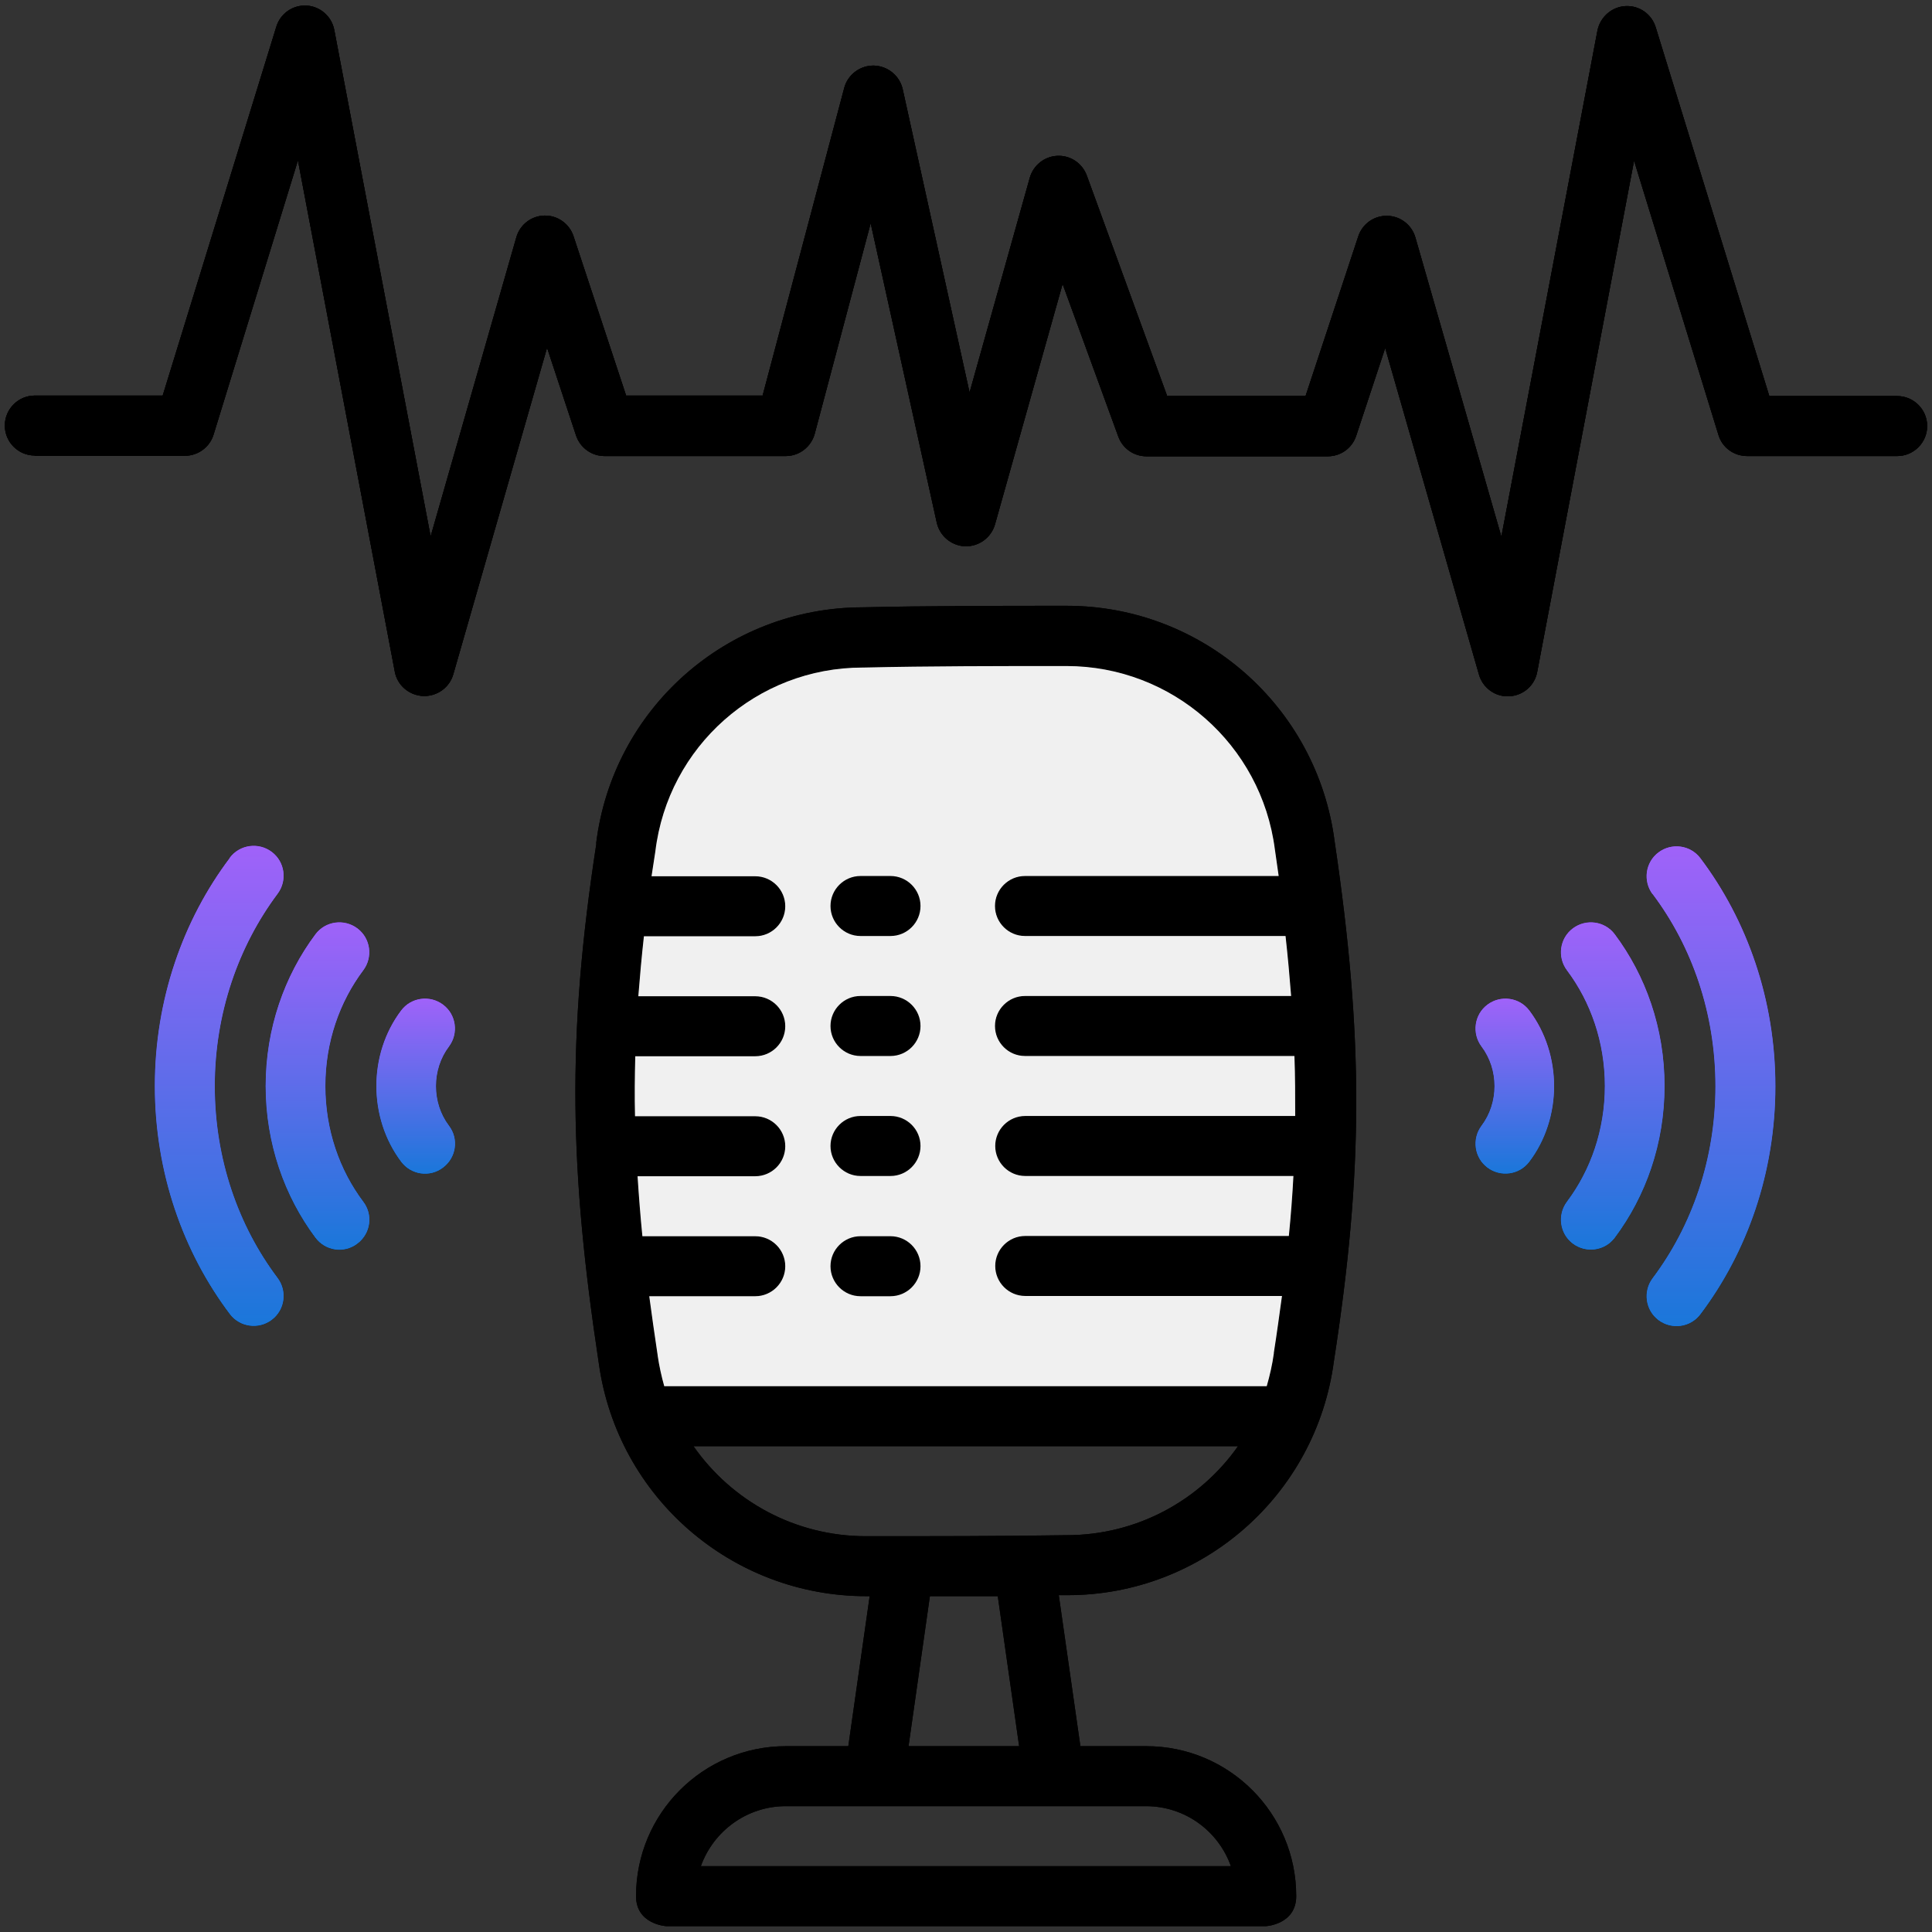 <?xml version="1.0" encoding="UTF-8"?>
<svg xmlns="http://www.w3.org/2000/svg" xmlns:xlink="http://www.w3.org/1999/xlink" viewBox="0 0 76 76">
  <rect x="0" y="0" width="76" height="76" fill="#333333" stroke="none"/>
  <defs>
    <style>
      .cls-1 {
        fill: #f0f0f0;
      }

      .cls-1, .cls-2, .cls-3, .cls-4, .cls-5, .cls-6, .cls-7, .cls-8, .cls-9, .cls-10, .cls-11, .cls-12, .cls-13 {
        fill-rule: evenodd;
      }

      .cls-2 {
        fill: url(#New_Gradient_Swatch_1-7);
      }

      .cls-3 {
        fill: url(#New_Gradient_Swatch_1-8);
      }

      .cls-4 {
        fill: url(#New_Gradient_Swatch_1-4);
      }

      .cls-5 {
        fill: url(#New_Gradient_Swatch_1-5);
      }

      .cls-6 {
        fill: url(#New_Gradient_Swatch_1-9);
      }

      .cls-7 {
        fill: url(#New_Gradient_Swatch_1-3);
      }

      .cls-8 {
        fill: url(#New_Gradient_Swatch_1-6);
      }

      .cls-9 {
        fill: url(#New_Gradient_Swatch_1-2);
      }

      .cls-11 {
        fill: url(#New_Gradient_Swatch_1-11);
      }

      .cls-12 {
        fill: url(#New_Gradient_Swatch_1-10);
      }

      .cls-13 {
        fill: url(#New_Gradient_Swatch_1);
      }
    </style>
    <linearGradient id="New_Gradient_Swatch_1" data-name="New Gradient Swatch 1" x1="8.63" y1="33.28" x2="8.63" y2="52.17" gradientUnits="userSpaceOnUse">
      <stop offset="0" stop-color="#a062f9"/>
      <stop offset="1" stop-color="#1a77da"/>
    </linearGradient>
    <linearGradient id="New_Gradient_Swatch_1-2" data-name="New Gradient Swatch 1" x1="67.31" x2="67.31" xlink:href="#New_Gradient_Swatch_1"/>
    <linearGradient id="New_Gradient_Swatch_1-3" data-name="New Gradient Swatch 1" x1="12.49" y1="36.28" x2="12.49" y2="49.16" xlink:href="#New_Gradient_Swatch_1"/>
    <linearGradient id="New_Gradient_Swatch_1-4" data-name="New Gradient Swatch 1" x1="63.44" y1="36.28" x2="63.44" y2="49.16" xlink:href="#New_Gradient_Swatch_1"/>
    <linearGradient id="New_Gradient_Swatch_1-5" data-name="New Gradient Swatch 1" x1="16.35" y1="39.28" x2="16.35" y2="46.17" xlink:href="#New_Gradient_Swatch_1"/>
    <linearGradient id="New_Gradient_Swatch_1-6" data-name="New Gradient Swatch 1" x1="59.59" y1="39.28" x2="59.59" y2="46.17" xlink:href="#New_Gradient_Swatch_1"/>
    <linearGradient id="New_Gradient_Swatch_1-7" data-name="New Gradient Swatch 1" x1="67.31" x2="67.31" xlink:href="#New_Gradient_Swatch_1"/>
    <linearGradient id="New_Gradient_Swatch_1-8" data-name="New Gradient Swatch 1" x1="12.49" y1="36.28" x2="12.49" y2="49.16" xlink:href="#New_Gradient_Swatch_1"/>
    <linearGradient id="New_Gradient_Swatch_1-9" data-name="New Gradient Swatch 1" x1="63.44" y1="36.28" x2="63.44" y2="49.16" xlink:href="#New_Gradient_Swatch_1"/>
    <linearGradient id="New_Gradient_Swatch_1-10" data-name="New Gradient Swatch 1" x1="16.35" y1="39.28" x2="16.35" y2="46.17" xlink:href="#New_Gradient_Swatch_1"/>
    <linearGradient id="New_Gradient_Swatch_1-11" data-name="New Gradient Swatch 1" x1="59.59" y1="39.28" x2="59.59" y2="46.17" xlink:href="#New_Gradient_Swatch_1"/>
  </defs>
  <g id="Layer_1">
    <path class="cls-10" d="M23.45,33.18c.65-5.3,5.14-9.28,10.48-9.29,2.58-.06,5.45-.06,8.03-.06,5.34,0,9.85,3.96,10.54,9.26,1.14,7.71,1.14,12.93-.03,20.47-.7,5.26-5.18,9.19-10.48,9.19-.11,0-.23,0-.34,0l.85,5.94h2.59c3.26,0,5.9,2.64,5.9,5.9h0c0,1.11-1.18,1.18-1.18,1.18h-23.61s-1.18-.07-1.18-1.18h0c0-3.26,2.64-5.9,5.9-5.9h2.45l.84-5.9h-.13c-5.29,0-9.78-3.89-10.52-9.13-1.15-7.6-1.28-12.83-.1-20.48ZM45.08,71.05h-14.17c-1.54,0-2.85.99-3.34,2.36h20.85c-.49-1.38-1.8-2.36-3.34-2.36ZM35.74,68.69l.84-5.9h2.67l.84,5.9s-4.36,0-4.36,0ZM27.54,56.89c3.49,0,21.16,0,21.16,0-1.5,2.13-3.97,3.5-6.74,3.5h-.02c-2.53.04-5.35.04-7.88.04-2.78,0-5.27-1.38-6.78-3.54,0,0,.25,0,.25,0ZM50.3,34.46l-.15-1.05c-.53-4.12-4.04-7.21-8.2-7.21-2.57,0-5.42,0-7.99.06h-.03c-4.15,0-7.65,3.1-8.15,7.23l-.15.98h4.08c.65,0,1.18.53,1.18,1.18s-.53,1.18-1.18,1.18h-4.38c-.09.81-.16,1.59-.22,2.36h4.6c.65,0,1.18.53,1.18,1.18s-.53,1.18-1.18,1.18h-4.72c-.02.79-.03,1.58-.01,2.36h4.73c.65,0,1.18.53,1.18,1.18s-.53,1.18-1.18,1.18h-4.63c.05.77.11,1.56.19,2.36h4.44c.65,0,1.18.53,1.18,1.18s-.53,1.18-1.18,1.18h-4.17c.1.75.21,1.52.33,2.32,0,0,0,0,0,.01.06.41.15.82.26,1.21h23.7c.12-.42.22-.85.28-1.29,0,0,0-.02,0-.03.12-.76.22-1.51.32-2.23h-10.1c-.65,0-1.18-.53-1.18-1.18s.53-1.18,1.18-1.18h10.37c.08-.8.14-1.59.18-2.36h-10.55c-.65,0-1.18-.53-1.18-1.18s.53-1.18,1.18-1.18h10.62c0-.78,0-1.57-.03-2.36h-10.6c-.65,0-1.18-.53-1.18-1.18s.53-1.18,1.18-1.18h10.47c-.06-.77-.13-1.55-.22-2.36h-10.25c-.65,0-1.18-.53-1.18-1.18s.53-1.18,1.18-1.18h9.95,0ZM9.04,33.75c-1.84,2.44-2.95,5.57-2.95,8.97s1.11,6.53,2.95,8.97c.39.52,1.13.62,1.65.23.52-.39.62-1.13.23-1.65-1.55-2.06-2.47-4.69-2.47-7.55s.93-5.5,2.47-7.56c.39-.52.29-1.26-.23-1.65-.52-.39-1.26-.29-1.65.23ZM65.01,35.17c1.55,2.06,2.47,4.69,2.47,7.56s-.93,5.5-2.47,7.55c-.39.52-.29,1.26.23,1.65.52.39,1.26.29,1.65-.23,1.84-2.44,2.95-5.57,2.95-8.97s-1.11-6.53-2.95-8.97c-.39-.52-1.13-.62-1.65-.23-.52.39-.62,1.13-.23,1.65ZM33.85,50.99h1.18c.65,0,1.18-.53,1.18-1.18s-.53-1.18-1.18-1.18h-1.18c-.65,0-1.18.53-1.18,1.18s.53,1.18,1.18,1.18ZM12.41,36.75c-1.22,1.63-1.96,3.71-1.96,5.97s.74,4.34,1.96,5.97c.39.52,1.13.63,1.65.23.52-.39.63-1.13.23-1.65-.93-1.24-1.49-2.82-1.49-4.55s.56-3.31,1.49-4.55c.39-.52.29-1.26-.23-1.65-.52-.39-1.26-.29-1.65.23ZM61.64,38.17c.93,1.24,1.49,2.82,1.49,4.55s-.56,3.31-1.49,4.55c-.39.52-.29,1.26.23,1.65.52.39,1.26.29,1.65-.23,1.22-1.63,1.96-3.7,1.96-5.97s-.74-4.34-1.96-5.97c-.39-.52-1.13-.62-1.65-.23-.52.39-.62,1.13-.23,1.65ZM33.85,46.26h1.18c.65,0,1.18-.53,1.18-1.18s-.53-1.18-1.18-1.18h-1.18c-.65,0-1.18.53-1.18,1.18s.53,1.18,1.18,1.18ZM15.78,39.75c-1.3,1.72-1.3,4.22,0,5.95.39.52,1.13.63,1.65.23.52-.39.63-1.13.23-1.65-.68-.9-.68-2.21,0-3.11.39-.52.29-1.26-.23-1.65-.52-.39-1.26-.29-1.65.23ZM58.28,41.17c.68.9.68,2.21,0,3.11-.39.52-.29,1.26.23,1.65.52.39,1.26.29,1.65-.23,1.3-1.72,1.3-4.22,0-5.95-.39-.52-1.13-.62-1.65-.23-.52.39-.62,1.13-.23,1.65ZM33.85,41.54h1.18c.65,0,1.18-.53,1.18-1.18s-.53-1.18-1.18-1.18h-1.18c-.65,0-1.18.53-1.18,1.18s.53,1.18,1.18,1.18ZM33.85,36.82h1.18c.65,0,1.18-.53,1.18-1.18s-.53-1.18-1.18-1.18h-1.18c-.65,0-1.18.53-1.18,1.18s.53,1.18,1.18,1.18ZM1.37,17.93h5.9c.52,0,.98-.34,1.13-.83l3.32-10.79,3.81,20.11c.1.54.56.93,1.11.96.55.02,1.04-.33,1.19-.85l3.69-12.85,1.14,3.45c.16.48.61.81,1.12.81h7.13c.53,0,1-.36,1.14-.88l2.2-8.28,2.6,11.78c.12.53.58.91,1.12.93.54.01,1.02-.34,1.17-.86l2.66-9.46,2.19,6c.17.47.61.78,1.11.78h7.13c.51,0,.96-.32,1.12-.81l1.14-3.45,3.69,12.85c.15.52.64.88,1.19.85.55-.03,1-.42,1.1-.96l3.81-20.11,3.32,10.79c.15.5.61.83,1.13.83h5.9c.65,0,1.18-.53,1.18-1.18s-.53-1.18-1.18-1.18h-5.03l-4.47-14.51c-.16-.52-.65-.86-1.19-.83-.54.03-.99.43-1.1.96l-3.78,19.91-3.38-11.76c-.14-.5-.59-.85-1.11-.86s-.98.32-1.14.81l-2.07,6.27h-5.45s-3.16-8.67-3.16-8.67c-.18-.48-.64-.79-1.15-.77-.51.02-.95.37-1.09.86l-2.37,8.45-2.63-11.93c-.12-.53-.58-.91-1.13-.93-.54-.01-1.03.35-1.17.88l-3.21,12.1h-5.37s-2.07-6.27-2.07-6.27c-.16-.49-.63-.82-1.14-.81-.52.01-.97.36-1.11.86l-3.37,11.76L13.15,1.18c-.1-.53-.55-.93-1.09-.96-.54-.03-1.03.31-1.19.83l-4.47,14.51H1.37c-.65,0-1.18.53-1.18,1.18s.53,1.18,1.18,1.18h0Z"/>
    <path class="cls-10" d="M23.45,33.18c.65-5.3,5.14-9.28,10.48-9.29,2.58-.06,5.45-.06,8.03-.06,5.34,0,9.85,3.96,10.54,9.26,1.14,7.71,1.14,12.93-.03,20.47-.7,5.26-5.18,9.19-10.48,9.19-.11,0-.23,0-.34,0l.85,5.94h2.59c3.26,0,5.9,2.64,5.9,5.9h0c0,1.11-1.18,1.18-1.18,1.18h-23.61s-1.18-.07-1.18-1.18h0c0-3.26,2.64-5.9,5.9-5.9h2.45l.84-5.9h-.13c-5.29,0-9.78-3.89-10.52-9.13-1.15-7.6-1.28-12.83-.1-20.48ZM45.08,71.05h-14.17c-1.54,0-2.85.99-3.34,2.36h20.85c-.49-1.38-1.8-2.36-3.34-2.36ZM35.74,68.69l.84-5.9h2.67l.84,5.9s-4.36,0-4.36,0ZM27.54,56.89c3.49,0,21.16,0,21.16,0-1.5,2.13-3.97,3.5-6.74,3.5h-.02c-2.53.04-5.35.04-7.88.04-2.78,0-5.27-1.38-6.78-3.54,0,0,.25,0,.25,0ZM50.3,34.46l-.15-1.05c-.53-4.12-4.04-7.21-8.2-7.21-2.57,0-5.42,0-7.99.06h-.03c-4.15,0-7.65,3.1-8.15,7.23l-.15.98h4.08c.65,0,1.18.53,1.18,1.18s-.53,1.18-1.18,1.18h-4.38c-.09.81-.16,1.59-.22,2.36h4.6c.65,0,1.18.53,1.18,1.18s-.53,1.18-1.18,1.18h-4.72c-.02.79-.03,1.58-.01,2.36h4.73c.65,0,1.18.53,1.18,1.18s-.53,1.18-1.18,1.18h-4.63c.05.77.11,1.56.19,2.36h4.44c.65,0,1.18.53,1.18,1.18s-.53,1.18-1.18,1.18h-4.17c.1.75.21,1.52.33,2.32,0,0,0,0,0,.01.06.41.15.82.26,1.21h23.7c.12-.42.22-.85.28-1.29,0,0,0-.02,0-.03.12-.76.22-1.51.32-2.23h-10.1c-.65,0-1.18-.53-1.18-1.18s.53-1.18,1.18-1.18h10.37c.08-.8.14-1.59.18-2.36h-10.55c-.65,0-1.18-.53-1.18-1.18s.53-1.18,1.18-1.18h10.62c0-.78,0-1.57-.03-2.36h-10.6c-.65,0-1.18-.53-1.18-1.18s.53-1.18,1.18-1.18h10.47c-.06-.77-.13-1.55-.22-2.36h-10.25c-.65,0-1.18-.53-1.18-1.18s.53-1.18,1.18-1.18h9.95,0ZM9.04,33.75c-1.84,2.44-2.95,5.57-2.95,8.97s1.11,6.53,2.95,8.97c.39.52,1.13.62,1.65.23.52-.39.62-1.13.23-1.65-1.55-2.06-2.47-4.69-2.47-7.55s.93-5.5,2.47-7.56c.39-.52.29-1.26-.23-1.65-.52-.39-1.26-.29-1.65.23ZM65.01,35.17c1.55,2.06,2.47,4.69,2.47,7.56s-.93,5.5-2.47,7.55c-.39.52-.29,1.26.23,1.65.52.39,1.26.29,1.65-.23,1.84-2.44,2.95-5.57,2.95-8.97s-1.11-6.53-2.95-8.97c-.39-.52-1.13-.62-1.65-.23-.52.39-.62,1.13-.23,1.65ZM33.85,50.99h1.18c.65,0,1.18-.53,1.18-1.18s-.53-1.18-1.18-1.18h-1.18c-.65,0-1.18.53-1.18,1.18s.53,1.18,1.18,1.18ZM12.41,36.75c-1.22,1.63-1.96,3.71-1.96,5.97s.74,4.34,1.96,5.97c.39.52,1.13.63,1.65.23.52-.39.63-1.13.23-1.65-.93-1.24-1.49-2.82-1.49-4.55s.56-3.31,1.49-4.55c.39-.52.29-1.26-.23-1.65-.52-.39-1.26-.29-1.65.23ZM61.64,38.17c.93,1.24,1.49,2.82,1.49,4.55s-.56,3.31-1.49,4.55c-.39.52-.29,1.26.23,1.65.52.39,1.26.29,1.65-.23,1.22-1.63,1.96-3.7,1.96-5.97s-.74-4.34-1.96-5.97c-.39-.52-1.13-.62-1.65-.23-.52.39-.62,1.13-.23,1.65ZM33.85,46.26h1.18c.65,0,1.18-.53,1.18-1.18s-.53-1.18-1.18-1.18h-1.18c-.65,0-1.18.53-1.18,1.18s.53,1.18,1.18,1.18ZM15.78,39.75c-1.3,1.72-1.3,4.22,0,5.95.39.52,1.13.63,1.65.23.52-.39.63-1.13.23-1.65-.68-.9-.68-2.21,0-3.11.39-.52.29-1.26-.23-1.65-.52-.39-1.26-.29-1.65.23ZM58.28,41.17c.68.9.68,2.21,0,3.11-.39.52-.29,1.26.23,1.65.52.39,1.26.29,1.65-.23,1.3-1.72,1.3-4.22,0-5.95-.39-.52-1.13-.62-1.65-.23-.52.39-.62,1.13-.23,1.65ZM33.85,41.54h1.18c.65,0,1.18-.53,1.18-1.18s-.53-1.18-1.18-1.18h-1.18c-.65,0-1.18.53-1.18,1.18s.53,1.18,1.18,1.18ZM33.85,36.82h1.18c.65,0,1.18-.53,1.18-1.18s-.53-1.18-1.18-1.18h-1.18c-.65,0-1.18.53-1.18,1.18s.53,1.18,1.18,1.18ZM1.37,17.93h5.9c.52,0,.98-.34,1.13-.83l3.32-10.79,3.81,20.11c.1.54.56.93,1.11.96.55.02,1.04-.33,1.19-.85l3.69-12.85,1.14,3.45c.16.48.61.81,1.12.81h7.13c.53,0,1-.36,1.14-.88l2.2-8.28,2.6,11.78c.12.53.58.91,1.12.93.54.01,1.02-.34,1.17-.86l2.66-9.46,2.19,6c.17.47.61.78,1.11.78h7.13c.51,0,.96-.32,1.12-.81l1.14-3.45,3.69,12.85c.15.52.64.88,1.19.85.55-.03,1-.42,1.1-.96l3.81-20.11,3.32,10.79c.15.5.61.83,1.13.83h5.9c.65,0,1.18-.53,1.18-1.18s-.53-1.18-1.18-1.18h-5.03l-4.47-14.51c-.16-.52-.65-.86-1.19-.83-.54.03-.99.43-1.1.96l-3.78,19.91-3.38-11.76c-.14-.5-.59-.85-1.11-.86s-.98.32-1.14.81l-2.07,6.27h-5.45s-3.16-8.67-3.16-8.67c-.18-.48-.64-.79-1.15-.77-.51.02-.95.37-1.09.86l-2.37,8.45-2.63-11.93c-.12-.53-.58-.91-1.13-.93-.54-.01-1.03.35-1.17.88l-3.21,12.1h-5.37s-2.07-6.27-2.07-6.27c-.16-.49-.63-.82-1.14-.81-.52.01-.97.36-1.11.86l-3.37,11.76L13.15,1.18c-.1-.53-.55-.93-1.09-.96-.54-.03-1.03.31-1.19.83l-4.47,14.51H1.37c-.65,0-1.18.53-1.18,1.18s.53,1.18,1.18,1.18h0Z"/>
  </g>
  <g id="Layer_1_copy">
    <path class="cls-1" d="M50.3,34.46l-.15-1.05c-.53-4.12-4.04-7.21-8.2-7.21-2.57,0-5.42,0-7.99.06h-.03c-4.15,0-7.65,3.1-8.15,7.23l-.15.98h4.08c.65,0,1.18.53,1.18,1.18s-.53,1.18-1.18,1.18h-4.38c-.09.81-.16,1.59-.22,2.36h4.6c.65,0,1.18.53,1.18,1.18s-.53,1.18-1.18,1.18h-4.72c-.02.79-.03,1.58-.01,2.36h4.73c.65,0,1.18.53,1.18,1.18s-.53,1.18-1.18,1.18h-4.63c.05.77.11,1.56.19,2.36h4.44c.65,0,1.18.53,1.18,1.18s-.53,1.18-1.18,1.18h-4.17c.1.75.21,1.52.33,2.32,0,0,0,0,0,.01.06.41.15.82.26,1.21h23.7c.12-.42.22-.85.28-1.29,0,0,0-.02,0-.03.12-.76.22-1.51.32-2.23h-10.1c-.65,0-1.18-.53-1.18-1.18s.53-1.18,1.18-1.18h10.37c.08-.8.14-1.59.18-2.36h-10.55c-.65,0-1.18-.53-1.18-1.18s.53-1.18,1.18-1.18h10.62c0-.78,0-1.57-.03-2.36h-10.6c-.65,0-1.18-.53-1.18-1.18s.53-1.18,1.18-1.18h10.47c-.06-.77-.13-1.55-.22-2.36h-10.25c-.65,0-1.18-.53-1.18-1.18s.53-1.18,1.18-1.18h9.95,0Z"/>
    <path class="cls-13" d="M9.04,33.75c-1.84,2.44-2.95,5.57-2.95,8.97s1.11,6.53,2.95,8.97c.39.52,1.13.62,1.65.23.52-.39.62-1.13.23-1.65-1.55-2.06-2.47-4.69-2.47-7.55s.93-5.5,2.47-7.56c.39-.52.29-1.26-.23-1.65-.52-.39-1.26-.29-1.65.23Z"/>
    <path class="cls-9" d="M65.01,35.17c1.55,2.06,2.47,4.69,2.47,7.56s-.93,5.5-2.47,7.55c-.39.52-.29,1.26.23,1.65.52.39,1.26.29,1.65-.23,1.84-2.44,2.95-5.57,2.95-8.97s-1.11-6.53-2.95-8.97c-.39-.52-1.13-.62-1.65-.23-.52.39-.62,1.13-.23,1.65Z"/>
    <path class="cls-10" d="M33.85,50.99h1.18c.65,0,1.18-.53,1.18-1.18s-.53-1.18-1.18-1.18h-1.18c-.65,0-1.18.53-1.18,1.18s.53,1.18,1.18,1.18Z"/>
    <path class="cls-7" d="M12.41,36.75c-1.22,1.63-1.96,3.71-1.96,5.97s.74,4.34,1.96,5.97c.39.52,1.13.63,1.65.23.52-.39.63-1.13.23-1.65-.93-1.24-1.49-2.82-1.49-4.55s.56-3.31,1.49-4.55c.39-.52.29-1.26-.23-1.65-.52-.39-1.26-.29-1.65.23Z"/>
    <path class="cls-4" d="M61.64,38.17c.93,1.24,1.49,2.82,1.49,4.55s-.56,3.31-1.49,4.55c-.39.52-.29,1.26.23,1.65.52.39,1.26.29,1.65-.23,1.22-1.63,1.96-3.7,1.96-5.97s-.74-4.34-1.96-5.97c-.39-.52-1.13-.62-1.65-.23-.52.39-.62,1.13-.23,1.65Z"/>
    <path class="cls-10" d="M33.85,46.26h1.18c.65,0,1.18-.53,1.18-1.18s-.53-1.18-1.18-1.18h-1.18c-.65,0-1.18.53-1.18,1.18s.53,1.18,1.18,1.18Z"/>
    <path class="cls-5" d="M15.78,39.75c-1.3,1.72-1.3,4.22,0,5.95.39.52,1.13.63,1.65.23.52-.39.63-1.13.23-1.65-.68-.9-.68-2.21,0-3.11.39-.52.29-1.26-.23-1.65-.52-.39-1.26-.29-1.65.23Z"/>
    <path class="cls-8" d="M58.28,41.17c.68.9.68,2.21,0,3.11-.39.52-.29,1.26.23,1.65.52.39,1.26.29,1.65-.23,1.3-1.72,1.3-4.22,0-5.95-.39-.52-1.13-.62-1.65-.23-.52.39-.62,1.13-.23,1.65Z"/>
    <path class="cls-10" d="M33.85,41.54h1.18c.65,0,1.18-.53,1.18-1.18s-.53-1.18-1.18-1.18h-1.18c-.65,0-1.18.53-1.18,1.18s.53,1.18,1.18,1.18Z"/>
    <path class="cls-10" d="M33.85,36.82h1.18c.65,0,1.18-.53,1.18-1.18s-.53-1.18-1.18-1.18h-1.18c-.65,0-1.18.53-1.18,1.18s.53,1.18,1.18,1.18Z"/>
    <path class="cls-13" d="M9.04,33.75c-1.84,2.44-2.95,5.57-2.95,8.97s1.11,6.53,2.95,8.97c.39.52,1.13.62,1.65.23.52-.39.62-1.13.23-1.65-1.55-2.06-2.47-4.69-2.47-7.55s.93-5.5,2.47-7.56c.39-.52.29-1.26-.23-1.65-.52-.39-1.26-.29-1.65.23Z"/>
    <path class="cls-2" d="M65.01,35.17c1.55,2.06,2.47,4.69,2.47,7.56s-.93,5.5-2.47,7.55c-.39.52-.29,1.26.23,1.65.52.39,1.26.29,1.65-.23,1.84-2.44,2.95-5.57,2.95-8.97s-1.11-6.53-2.95-8.97c-.39-.52-1.13-.62-1.65-.23-.52.39-.62,1.13-.23,1.65Z"/>
    <path class="cls-3" d="M12.41,36.75c-1.22,1.63-1.96,3.71-1.96,5.97s.74,4.34,1.96,5.97c.39.52,1.13.63,1.65.23.52-.39.63-1.13.23-1.65-.93-1.24-1.49-2.82-1.49-4.55s.56-3.31,1.49-4.55c.39-.52.29-1.26-.23-1.65-.52-.39-1.26-.29-1.65.23Z"/>
    <path class="cls-6" d="M61.64,38.17c.93,1.24,1.49,2.82,1.49,4.55s-.56,3.31-1.49,4.55c-.39.52-.29,1.26.23,1.65.52.39,1.26.29,1.65-.23,1.22-1.63,1.96-3.7,1.96-5.97s-.74-4.34-1.96-5.97c-.39-.52-1.13-.62-1.65-.23-.52.39-.62,1.13-.23,1.65Z"/>
    <path class="cls-12" d="M15.78,39.75c-1.3,1.72-1.3,4.22,0,5.95.39.52,1.13.63,1.65.23.52-.39.63-1.13.23-1.65-.68-.9-.68-2.21,0-3.11.39-.52.29-1.26-.23-1.65-.52-.39-1.26-.29-1.65.23Z"/>
    <path class="cls-11" d="M58.28,41.17c.68.9.68,2.21,0,3.11-.39.52-.29,1.26.23,1.65.52.39,1.26.29,1.65-.23,1.3-1.72,1.3-4.22,0-5.95-.39-.52-1.13-.62-1.65-.23-.52.39-.62,1.13-.23,1.65Z"/>
    <path class="cls-10" d="M1.37,17.93h5.9c.52,0,.98-.34,1.13-.83l3.32-10.79,3.81,20.11c.1.54.56.93,1.11.96.55.02,1.04-.33,1.19-.85l3.69-12.85,1.14,3.45c.16.48.61.81,1.12.81h7.13c.53,0,1-.36,1.14-.88l2.2-8.28,2.6,11.78c.12.53.58.91,1.12.93.54.01,1.02-.34,1.17-.86l2.66-9.46,2.19,6c.17.47.61.78,1.11.78h7.13c.51,0,.96-.32,1.12-.81l1.14-3.45,3.69,12.85c.15.52.64.88,1.19.85.55-.03,1-.42,1.1-.96l3.81-20.11,3.32,10.79c.15.5.61.83,1.13.83h5.9c.65,0,1.18-.53,1.18-1.18s-.53-1.18-1.18-1.18h-5.03l-4.47-14.51c-.16-.52-.65-.86-1.19-.83-.54.03-.99.43-1.1.96l-3.78,19.91-3.38-11.76c-.14-.5-.59-.85-1.11-.86s-.98.32-1.14.81l-2.07,6.27h-5.45s-3.16-8.67-3.16-8.67c-.18-.48-.64-.79-1.15-.77-.51.02-.95.37-1.09.86l-2.37,8.45-2.63-11.93c-.12-.53-.58-.91-1.13-.93-.54-.01-1.03.35-1.17.88l-3.21,12.1h-5.37s-2.07-6.27-2.07-6.27c-.16-.49-.63-.82-1.14-.81-.52.01-.97.36-1.11.86l-3.37,11.76L13.15,1.18c-.1-.53-.55-.93-1.09-.96-.54-.03-1.03.31-1.19.83l-4.47,14.51H1.37c-.65,0-1.18.53-1.18,1.18s.53,1.18,1.18,1.18h0Z"/>
  </g>
</svg>